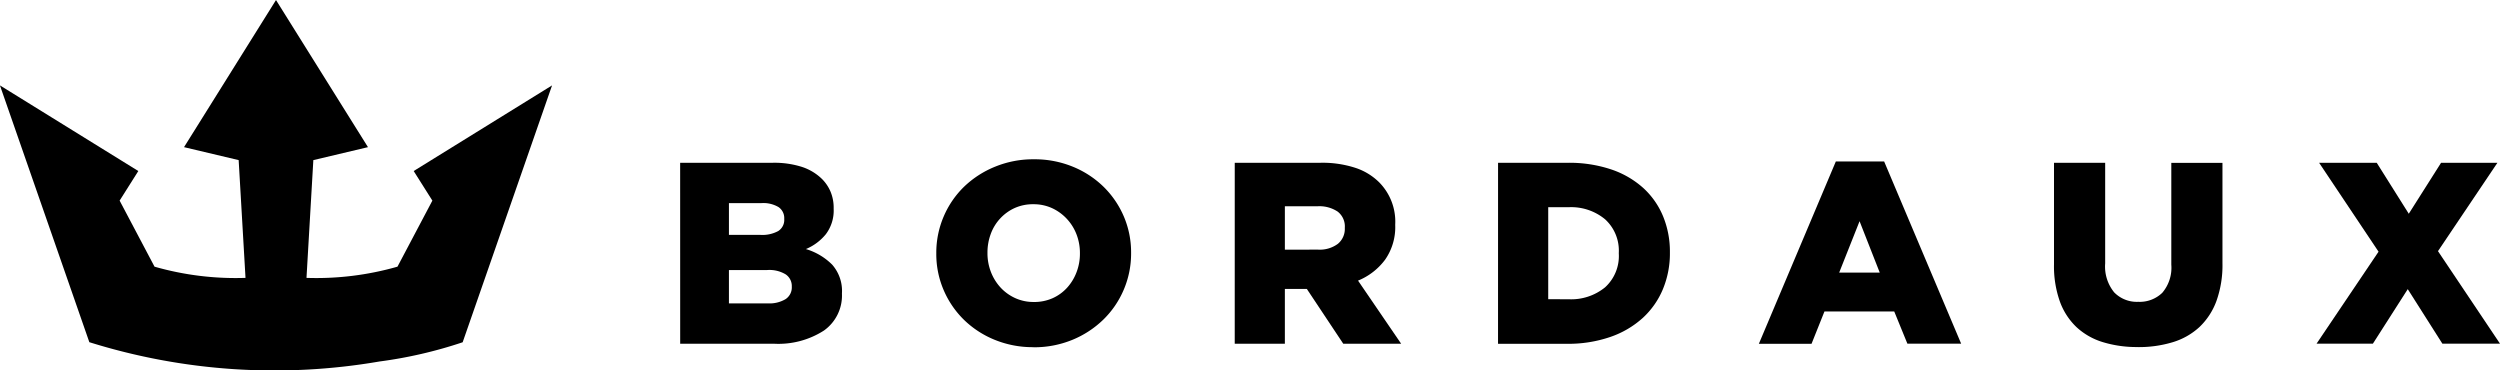 <svg xmlns="http://www.w3.org/2000/svg" width="260" height="38.531" viewBox="0 0 260 38.531">
  <g id="logo" transform="translate(-1105.845 -213.152)">
    <g id="g48" transform="translate(1105.845 213.152)">
      <path id="path50" d="M-122.4-18.931l-14.391,8.906,1.944,3.077-3.63,6.87a30.667,30.667,0,0,1-9.462,1.166l.712-12.248,5.682-1.348-9.565-15.3-9.565,15.3,5.682,1.348.712,12.248a30.666,30.666,0,0,1-9.462-1.166l-3.63-6.87,1.944-3.077-14.391-8.906,9.3,26.714h.02a64.43,64.43,0,0,0,30.149,2,46.03,46.03,0,0,0,8.654-2Z" transform="translate(179.814 27.812)"/>
    </g>
    <g id="bordaux" transform="translate(1176.579 229.707)">
      <g id="g52" transform="translate(0 0.372)">
        <path id="path54" d="M-14.116-22.651a3.259,3.259,0,0,0,1.855-.443,1.454,1.454,0,0,0,.645-1.277v-.053a1.457,1.457,0,0,0-.626-1.237,3.271,3.271,0,0,0-1.935-.457h-3.977v3.467Zm-.753-7.122a3.443,3.443,0,0,0,1.841-.4,1.365,1.365,0,0,0,.626-1.237v-.053a1.376,1.376,0,0,0-.592-1.2,3.093,3.093,0,0,0-1.773-.416h-3.387v3.306Zm-8.358-7.5H-13.6a9.441,9.441,0,0,1,3.032.427A5.345,5.345,0,0,1-8.47-35.582a4.176,4.176,0,0,1,.886,1.318,4.34,4.34,0,0,1,.322,1.722v.053a4.084,4.084,0,0,1-.815,2.647A5.3,5.3,0,0,1-10.15-28.3a6.482,6.482,0,0,1,2.736,1.626A4.134,4.134,0,0,1-6.4-23.7v.053A4.464,4.464,0,0,1-8.27-19.828a8.748,8.748,0,0,1-5.254,1.371h-9.7Z" transform="translate(23.229 37.275)"/>
      </g>
      <g id="g56" transform="translate(26.637 0)">
        <path id="path58" d="M-15.719-23.036a4.713,4.713,0,0,0,1.967-.4,4.527,4.527,0,0,0,1.509-1.1,5.051,5.051,0,0,0,.97-1.6,5.361,5.361,0,0,0,.351-1.935v-.053a5.367,5.367,0,0,0-.351-1.936,4.977,4.977,0,0,0-1-1.612A4.9,4.9,0,0,0-13.8-32.788a4.589,4.589,0,0,0-1.967-.416,4.614,4.614,0,0,0-1.953.4,4.7,4.7,0,0,0-1.51,1.1,4.73,4.73,0,0,0-.969,1.6,5.533,5.533,0,0,0-.338,1.936v.053a5.361,5.361,0,0,0,.351,1.935,5.1,5.1,0,0,0,.985,1.612,4.735,4.735,0,0,0,1.523,1.114,4.58,4.58,0,0,0,1.967.416m-.041,4.7a10.451,10.451,0,0,1-4.032-.765,9.92,9.92,0,0,1-3.2-2.083,9.62,9.62,0,0,1-2.11-3.09,9.457,9.457,0,0,1-.765-3.791v-.053a9.548,9.548,0,0,1,.765-3.8,9.531,9.531,0,0,1,2.137-3.118,10.13,10.13,0,0,1,3.224-2.075,10.451,10.451,0,0,1,4.032-.765,10.447,10.447,0,0,1,4.027.765,9.927,9.927,0,0,1,3.2,2.083,9.623,9.623,0,0,1,2.111,3.082A9.46,9.46,0,0,1-5.6-28.167v.053a9.556,9.556,0,0,1-.765,3.8A9.524,9.524,0,0,1-8.5-21.193a10.118,10.118,0,0,1-3.226,2.1,10.446,10.446,0,0,1-4.032.765" transform="translate(25.863 37.889)"/>
      </g>
      <g id="g60" transform="translate(57.677 0.37)">
        <path id="path62" d="M-13.409-13.99a3.152,3.152,0,0,0,2.069-.6,2.008,2.008,0,0,0,.725-1.626v-.053a1.946,1.946,0,0,0-.751-1.679,3.443,3.443,0,0,0-2.069-.551H-16.85v4.516Zm-8.654-9.031h8.9a11.011,11.011,0,0,1,3.681.538,6.3,6.3,0,0,1,2.446,1.5A5.813,5.813,0,0,1-5.373-16.6v.053a5.917,5.917,0,0,1-1.049,3.6A6.622,6.622,0,0,1-9.24-10.766L-4.755-4.2h-6.021l-3.789-5.7h-2.285v5.7h-5.214Z" transform="translate(22.065 23.025)"/>
      </g>
      <g id="g64" transform="translate(85.064 0.373)">
        <path id="path66" d="M-11.38-21.986A5.574,5.574,0,0,0-7.6-23.223a4.4,4.4,0,0,0,1.431-3.522V-26.8A4.412,4.412,0,0,0-7.6-30.306a5.533,5.533,0,0,0-3.777-1.252h-2.132v9.568Zm-7.346-14.192h7.256a13.689,13.689,0,0,1,4.5.686,9.5,9.5,0,0,1,3.332,1.922,8.227,8.227,0,0,1,2.069,2.944A9.646,9.646,0,0,1-.854-26.87v.053A9.675,9.675,0,0,1-1.58-23.04a8.474,8.474,0,0,1-2.1,3,9.7,9.7,0,0,1-3.373,1.975,13.444,13.444,0,0,1-4.528.712h-7.148Z" transform="translate(18.726 36.18)"/>
      </g>
      <g id="g68" transform="translate(112.189 0.24)">
        <path id="path70" d="M-19.492-17.906l-2.1-5.348-2.122,5.348Zm-4.569-11.558h5.026l8.009,18.949h-5.591l-1.37-3.353h-7.256l-1.343,3.361h-5.478Z" transform="translate(32.064 29.464)"/>
      </g>
      <g id="g72" transform="translate(142.875 0.379)">
        <path id="path74" d="M-13.491-29.694a11.989,11.989,0,0,1-3.628-.512,7.028,7.028,0,0,1-2.742-1.565,6.937,6.937,0,0,1-1.733-2.687,10.968,10.968,0,0,1-.6-3.83V-48.852h5.322V-38.4a4.248,4.248,0,0,0,.939,3.022,3.287,3.287,0,0,0,2.5.981,3.372,3.372,0,0,0,2.5-.939,4.018,4.018,0,0,0,.939-2.93V-48.85h5.32v10.429A11.029,11.029,0,0,1-5.3-34.485a7.094,7.094,0,0,1-1.773,2.716A7.136,7.136,0,0,1-9.837-30.2a12.123,12.123,0,0,1-3.642.512" transform="translate(22.201 48.852)"/>
      </g>
      <g id="g76" transform="translate(170.186 0.375)">
        <path id="path78" d="M-9.994-14.325l-6.181-9.246h5.993l3.332,5.3,3.359-5.3H2.368l-6.181,9.189L2.637-4.76H-3.356l-3.6-5.671-3.628,5.674h-5.859Z" transform="translate(16.443 23.571)"/>
      </g>
    </g>
  </g>
</svg>
